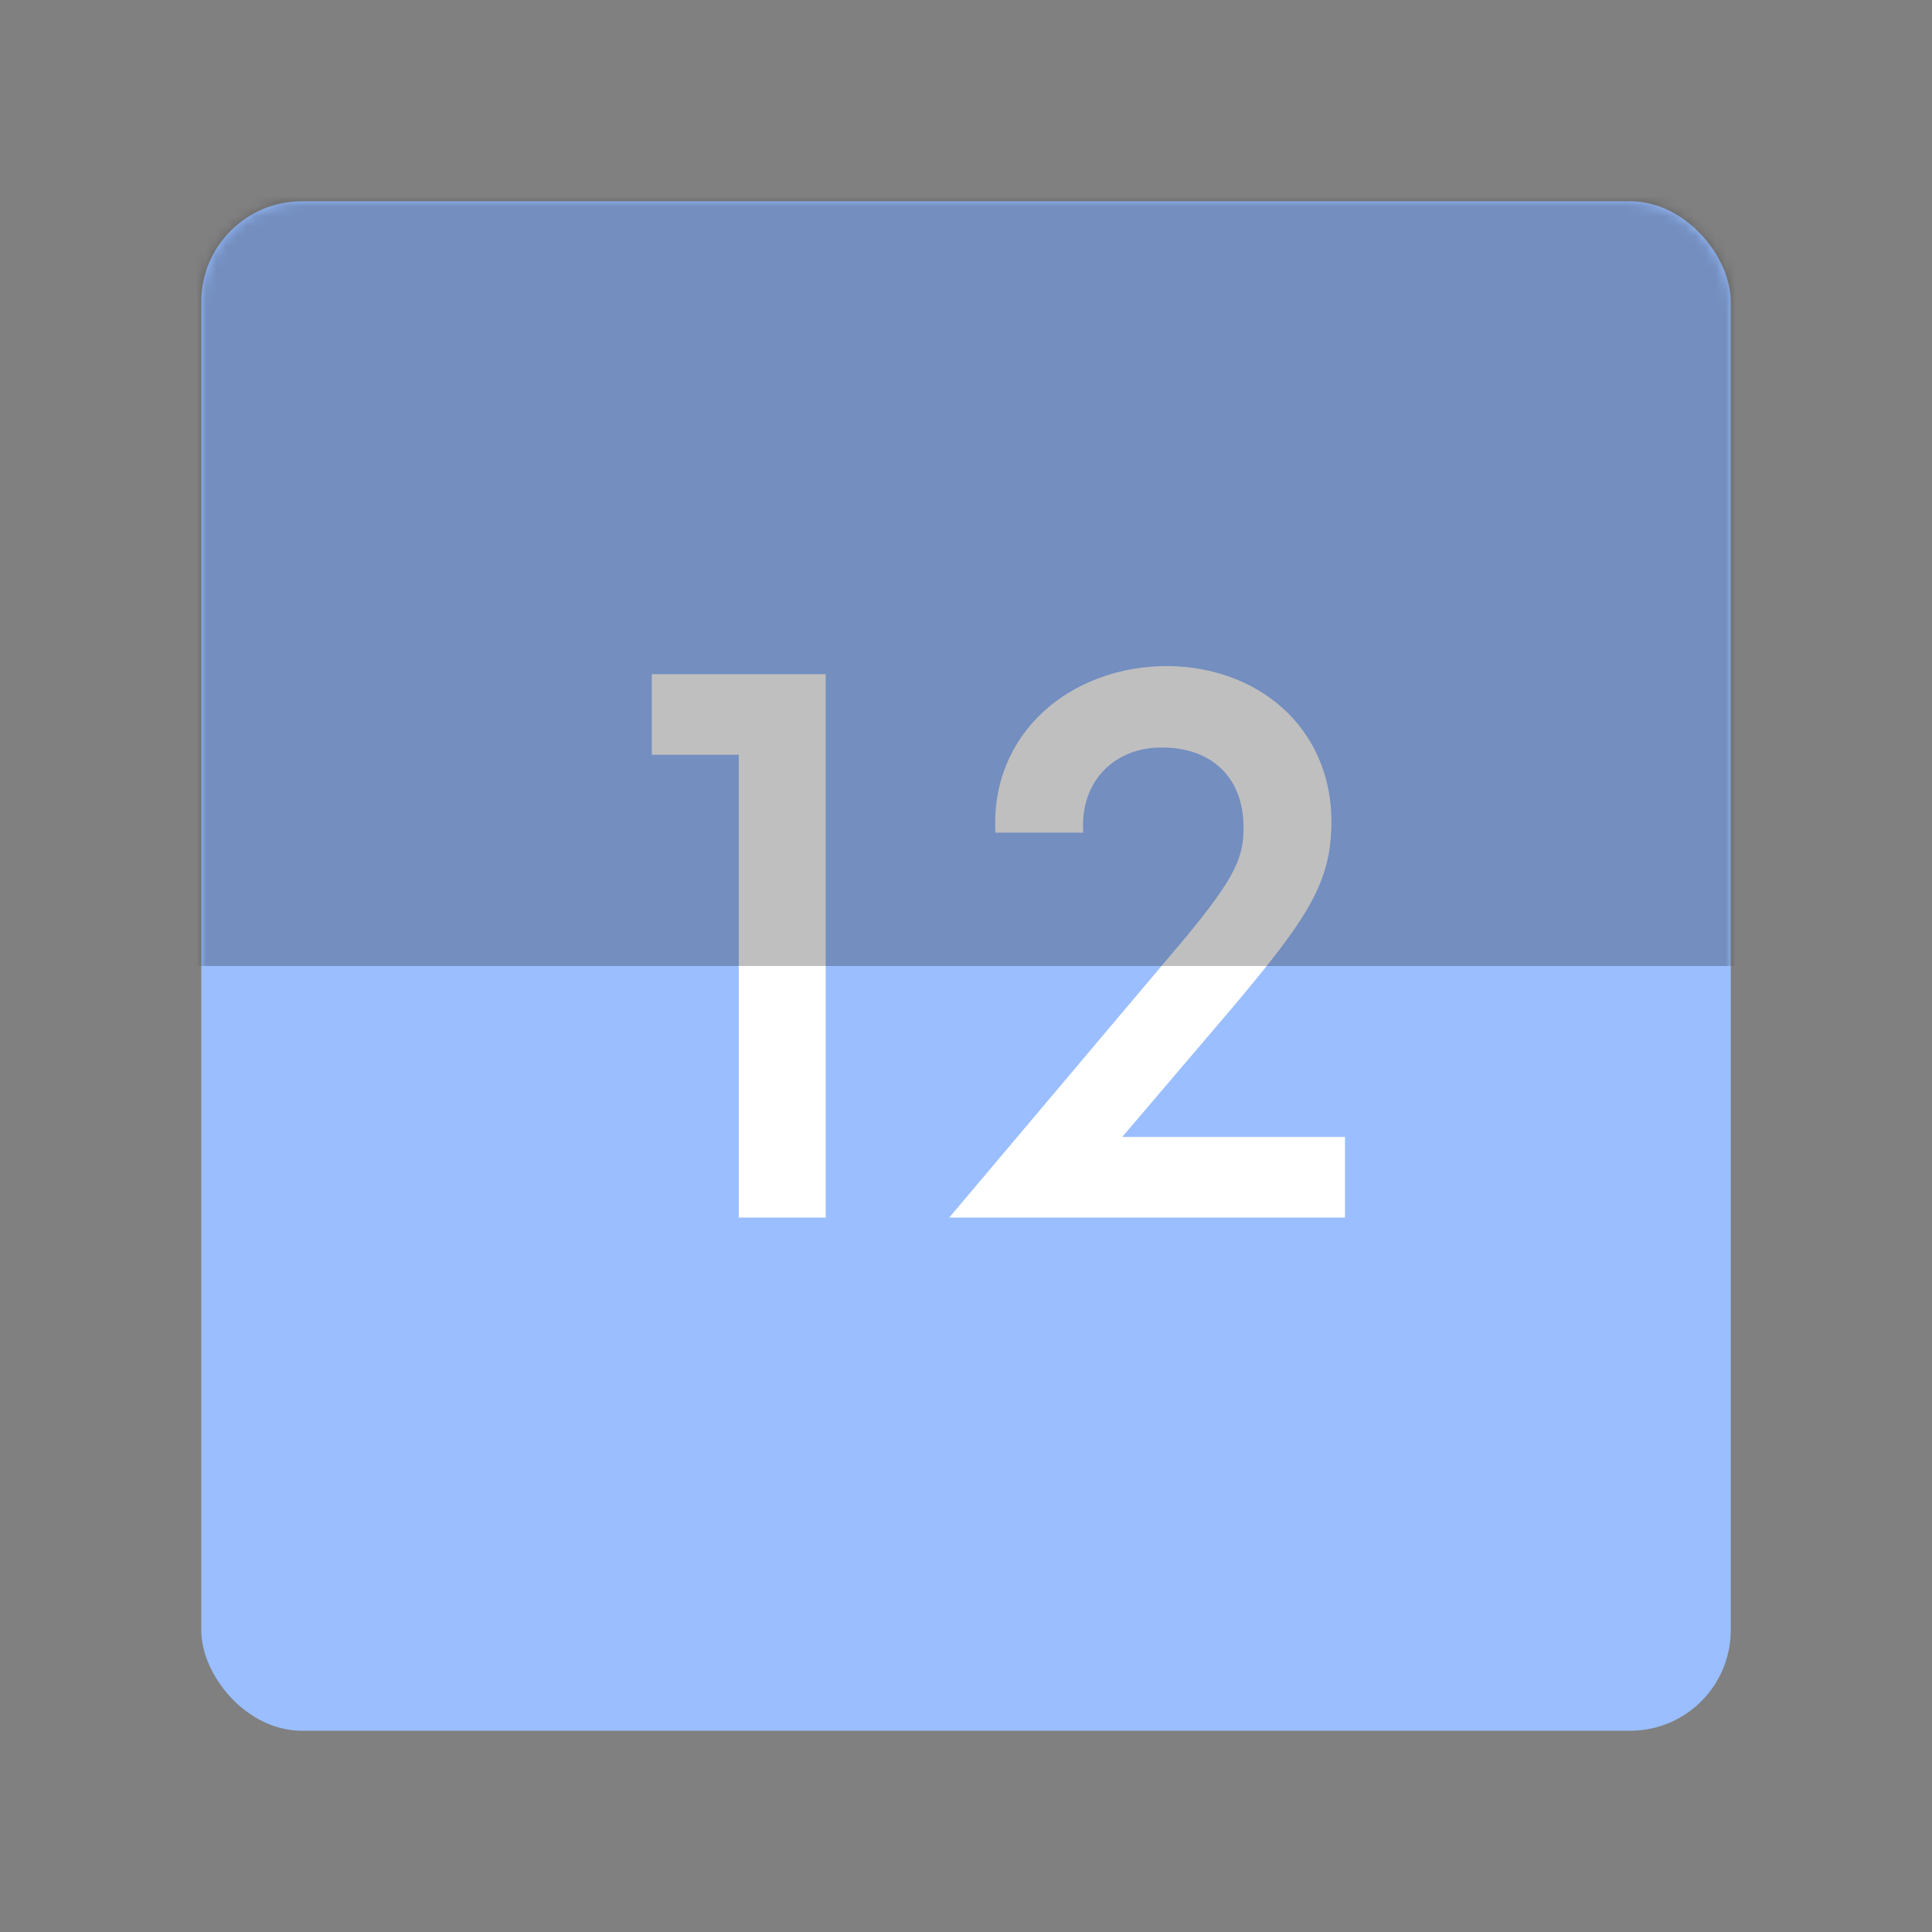 <svg xmlns="http://www.w3.org/2000/svg" width="192" height="192" fill="none"><rect width="100%" height="100%" fill="#808080" stroke="none"/><rect width="152" height="152" x="20" y="20" fill="#9ABEFF" rx="10"/><mask id="a" width="152" height="152" x="20" y="20" maskUnits="userSpaceOnUse" style="mask-type:luminance"><rect width="152" height="152" x="20" y="20" fill="#fff" rx="10"/></mask><g mask="url(#a)"><path fill="#fff" d="M73.416 121h8.64V67h-17.28v8.01h8.64V121Zm38.108-8.01 10.89-12.78c7.65-9.09 9.99-12.6 9.9-18.9-.18-9-7.2-15.03-16.29-15.12-9.63 0-17.64 6.66-17.1 16.56h8.73c-.36-5.31 3.33-8.55 7.92-8.46 4.14 0 8.01 2.34 8.01 8.01 0 3.15-.99 5.31-7.38 12.78L94.334 121h39.33v-8.01h-22.14Z"/><path fill="#000" fill-opacity=".25" d="M-2-2h196v98H-2z"/></g></svg>